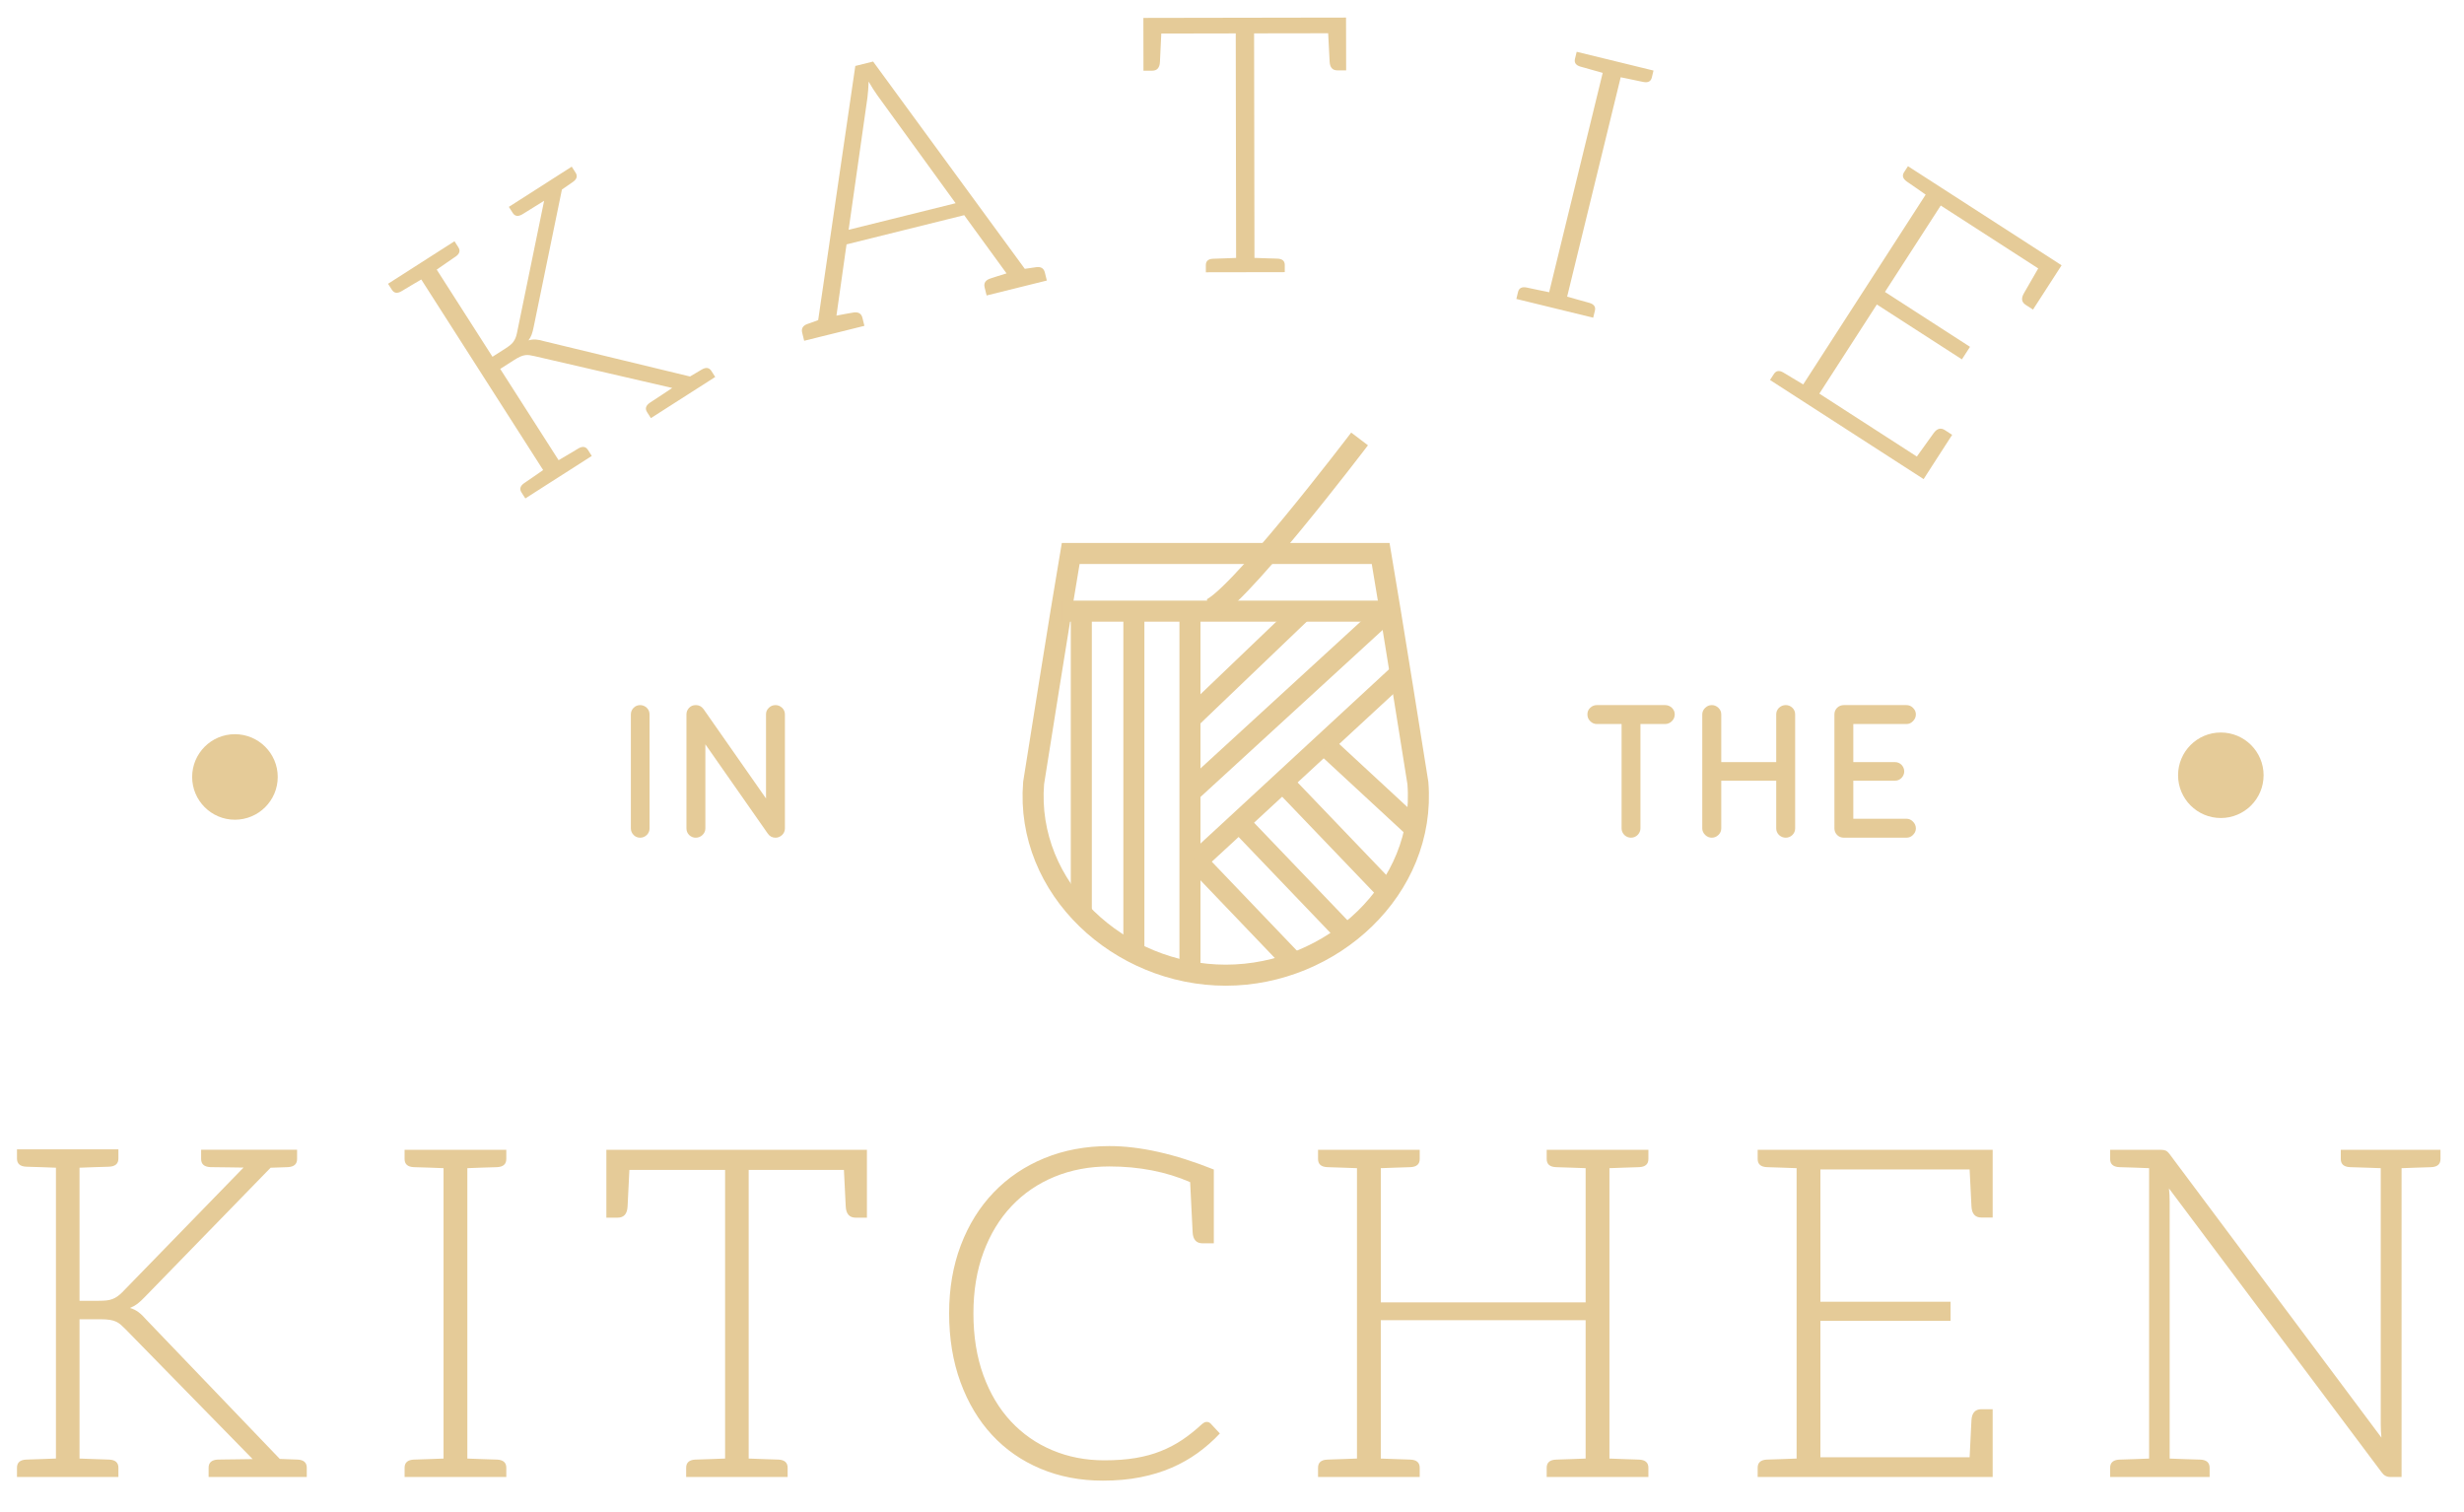 <?xml version="1.0" encoding="utf-8"?>
<!-- Generator: Adobe Illustrator 16.0.0, SVG Export Plug-In . SVG Version: 6.00 Build 0)  -->
<!DOCTYPE svg PUBLIC "-//W3C//DTD SVG 1.1//EN" "http://www.w3.org/Graphics/SVG/1.1/DTD/svg11.dtd">
<svg version="1.1" id="Layer_1" xmlns="http://www.w3.org/2000/svg" xmlns:xlink="http://www.w3.org/1999/xlink" x="0px" y="0px"
	 width="234.25px" height="143.75px" viewBox="-51.5 -38.125 234.25 143.75" enable-background="new -51.5 -38.125 234.25 143.75"
	 xml:space="preserve">
<path fill="#E5CB98" d="M-25.096,35.735c0,2.247-1.827,4.065-4.073,4.065c-2.241,0-4.063-1.818-4.063-4.065
	c0-2.246,1.822-4.065,4.063-4.065C-26.922,31.67-25.096,33.49-25.096,35.735z"/>
<path fill="#E5CB98" d="M163.697,35.573c0,2.247-1.82,4.065-4.068,4.065c-2.241,0-4.062-1.818-4.062-4.065
	c0-2.246,1.82-4.064,4.062-4.064C161.877,31.509,163.697,33.327,163.697,35.573z"/>
<g>
	<path fill="#E5CB98" d="M-22.335,101.403v0.876h-0.924h-1.824h-0.542h-0.189h-5.854v-0.876c0-0.487,0.291-0.747,0.872-0.776
		c0.052-0.002,0.239-0.006,0.561-0.009c0.321-0.004,0.752-0.009,1.29-0.016c0.539-0.005,1.026-0.014,1.463-0.021l-12.084-12.347
		c-0.165-0.166-0.311-0.304-0.44-0.418c-0.132-0.116-0.282-0.217-0.45-0.297c-0.169-0.08-0.371-0.139-0.605-0.175
		c-0.235-0.037-0.528-0.057-0.879-0.056h-2v13.242c0.521,0.021,1,0.038,1.435,0.052c0.435,0.015,0.759,0.025,0.973,0.031
		c0.214,0.005,0.353,0.011,0.417,0.016c0.581,0.026,0.872,0.286,0.872,0.773v0.876h-3.697h-2.242h-3.704v-0.876
		c0-0.487,0.291-0.747,0.872-0.773c0.063-0.005,0.202-0.011,0.417-0.016c0.215-0.006,0.54-0.017,0.976-0.031
		c0.436-0.014,0.915-0.03,1.439-0.054V72.882c-0.523-0.021-1.003-0.039-1.439-0.054c-0.436-0.013-0.761-0.024-0.976-0.028
		c-0.214-0.008-0.353-0.011-0.417-0.015c-0.582-0.03-0.872-0.287-0.872-0.775v-0.875h3.704h2.236h3.703v0.875
		c0,0.488-0.291,0.745-0.872,0.775c-0.063,0.004-0.203,0.007-0.417,0.015c-0.214,0.005-0.539,0.016-0.973,0.028
		c-0.435,0.015-0.913,0.032-1.435,0.054v12.649h1.846c0.278,0,0.52-0.013,0.726-0.033c0.204-0.023,0.392-0.066,0.561-0.132
		c0.169-0.067,0.328-0.149,0.472-0.252c0.146-0.104,0.3-0.236,0.461-0.397l11.524-11.848c-0.419-0.007-0.887-0.013-1.402-0.021
		c-0.515-0.006-0.924-0.011-1.225-0.015c-0.303-0.005-0.479-0.006-0.53-0.007c-0.582-0.03-0.873-0.288-0.873-0.776v-0.875h5.643
		h0.401h3.079v0.875c0,0.488-0.291,0.746-0.872,0.776c-0.063,0.001-0.151,0.006-0.266,0.01c-0.116,0.005-0.302,0.011-0.562,0.02
		c-0.26,0.009-0.532,0.021-0.82,0.028l-11.921,12.25c-0.279,0.294-0.524,0.521-0.737,0.683c-0.212,0.16-0.45,0.291-0.714,0.396
		c0.307,0.088,0.581,0.223,0.824,0.406c0.241,0.184,0.487,0.422,0.737,0.714l12.688,13.232c0.301,0.013,0.584,0.023,0.848,0.032
		c0.265,0.008,0.456,0.016,0.576,0.021c0.119,0.003,0.209,0.007,0.271,0.009C-22.625,100.656-22.335,100.916-22.335,101.403z"/>
	<path fill="#E5CB98" d="M-4.656,72.842c-0.215,0.006-0.54,0.018-0.975,0.029c-0.435,0.017-0.915,0.033-1.439,0.055v27.604
		c0.523,0.021,1.003,0.04,1.439,0.054c0.436,0.015,0.761,0.022,0.975,0.031c0.214,0.005,0.353,0.011,0.418,0.013
		c0.581,0.029,0.872,0.289,0.872,0.774v0.878h-3.703h-2.264h-3.702v-0.878c0-0.485,0.291-0.745,0.871-0.774
		c0.064-0.002,0.204-0.008,0.417-0.013c0.214-0.009,0.54-0.017,0.976-0.032c0.436-0.013,0.915-0.031,1.438-0.053V72.926
		c-0.523-0.021-1.002-0.039-1.438-0.055c-0.436-0.012-0.762-0.022-0.976-0.029c-0.214-0.005-0.354-0.01-0.418-0.014
		c-0.58-0.027-0.871-0.287-0.871-0.775v-0.876h3.702h2.264h3.703v0.876c0,0.488-0.291,0.748-0.872,0.775
		C-4.301,72.833-4.44,72.838-4.656,72.842z"/>
	<path fill="#E5CB98" d="M30.918,71.177v6.454H29.85c-0.596,0-0.912-0.355-0.947-1.067c-0.004-0.077-0.062-1.235-0.172-3.474h-9.055
		v27.439c0.523,0.023,1.003,0.04,1.439,0.054c0.436,0.015,0.761,0.025,0.975,0.031c0.214,0.005,0.354,0.011,0.417,0.013
		c0.582,0.029,0.873,0.289,0.873,0.776v0.876h-3.704h-2.24h-3.704v-0.876c0-0.487,0.291-0.747,0.872-0.776
		c0.064-0.002,0.204-0.008,0.417-0.013c0.213-0.009,0.539-0.017,0.975-0.031c0.436-0.014,0.915-0.032,1.438-0.054V73.09H8.335
		c-0.101,2.015-0.158,3.172-0.172,3.474c-0.036,0.712-0.352,1.067-0.948,1.067H6.147v-6.454h0.298H7.08h22.906h0.614H30.918z"/>
	<path fill="#E5CB98" d="M64.472,98.146c-0.645,0.688-1.348,1.307-2.111,1.857c-0.763,0.549-1.592,1.019-2.494,1.406
		c-0.903,0.39-1.892,0.69-2.968,0.901c-1.079,0.213-2.262,0.319-3.55,0.319c-2.153,0-4.127-0.379-5.922-1.133
		c-1.796-0.754-3.334-1.825-4.616-3.208c-1.283-1.386-2.283-3.06-3-5.022c-0.718-1.963-1.078-4.147-1.078-6.551
		c0-2.357,0.37-4.513,1.11-6.461c0.74-1.948,1.78-3.622,3.121-5.021c1.34-1.399,2.946-2.484,4.813-3.253
		c1.868-0.768,3.931-1.155,6.187-1.155c2.909,0,6.221,0.744,9.932,2.229v7.015h-1.068c-0.597,0-0.912-0.354-0.947-1.066
		c-0.017-0.343-0.095-1.928-0.235-4.75c-2.289-0.995-4.849-1.491-7.681-1.491c-1.89,0-3.626,0.326-5.209,0.977
		c-1.583,0.652-2.946,1.583-4.088,2.793c-1.143,1.207-2.033,2.675-2.67,4.395c-0.637,1.722-0.956,3.652-0.956,5.792
		c0,2.198,0.315,4.161,0.945,5.89c0.63,1.73,1.502,3.191,2.616,4.384c1.113,1.195,2.428,2.111,3.945,2.747
		c1.517,0.64,3.162,0.958,4.935,0.958c1.113,0,2.106-0.073,2.979-0.22c0.872-0.146,1.674-0.365,2.406-0.66
		c0.734-0.294,1.416-0.651,2.044-1.076c0.631-0.426,1.254-0.924,1.868-1.495c0.074-0.059,0.144-0.104,0.209-0.142
		c0.066-0.037,0.143-0.057,0.229-0.057c0.147,0,0.272,0.053,0.375,0.155L64.472,98.146z"/>
	<path fill="#E5CB98" d="M103.922,72.843c-0.215,0.006-0.541,0.017-0.976,0.031c-0.436,0.014-0.915,0.03-1.438,0.052v27.604
		c0.522,0.023,1.003,0.04,1.438,0.054c0.438,0.015,0.762,0.025,0.976,0.031c0.215,0.005,0.352,0.011,0.417,0.016
		c0.581,0.026,0.872,0.286,0.872,0.773v0.876h-3.703h-2.264h-3.702v-0.876c0-0.487,0.291-0.747,0.871-0.773
		c0.063-0.005,0.204-0.011,0.419-0.016c0.212-0.006,0.539-0.017,0.974-0.031c0.435-0.014,0.915-0.03,1.438-0.054V87.377H79.771
		v13.154c0.522,0.021,1.001,0.038,1.436,0.052c0.435,0.015,0.76,0.025,0.974,0.031c0.215,0.005,0.354,0.011,0.418,0.016
		c0.581,0.026,0.872,0.286,0.872,0.773v0.876h-3.699h-2.264h-3.703v-0.876c0-0.487,0.291-0.747,0.872-0.773
		c0.065-0.005,0.205-0.011,0.417-0.016c0.214-0.006,0.539-0.017,0.975-0.031c0.436-0.014,0.917-0.03,1.438-0.054V72.926
		c-0.521-0.021-1.003-0.038-1.438-0.052c-0.437-0.015-0.761-0.025-0.975-0.031c-0.214-0.005-0.352-0.011-0.417-0.015
		c-0.581-0.027-0.872-0.287-0.872-0.775v-0.875h3.703h2.259h3.704v0.875c0,0.488-0.291,0.748-0.872,0.775
		c-0.063,0.004-0.203,0.01-0.418,0.015c-0.214,0.006-0.539,0.017-0.974,0.031c-0.434,0.014-0.913,0.03-1.436,0.052v12.758h19.474
		V72.926c-0.523-0.021-1.004-0.038-1.438-0.052c-0.435-0.015-0.76-0.025-0.974-0.031c-0.215-0.005-0.355-0.011-0.419-0.015
		c-0.58-0.027-0.871-0.287-0.871-0.775v-0.875h3.702h2.264h3.703v0.875c0,0.488-0.291,0.748-0.872,0.775
		C104.277,72.833,104.138,72.838,103.922,72.843z"/>
	<path fill="#E5CB98" d="M137.941,71.179v1.867v4.572h-1.07c-0.596,0-0.91-0.354-0.946-1.063c-0.021-0.405-0.078-1.575-0.174-3.509
		h-14.187v12.573h12.376v1.823h-12.376v12.968h14.187c0.018-0.377,0.043-0.889,0.075-1.533c0.032-0.646,0.057-1.115,0.068-1.409
		c0.017-0.292,0.026-0.48,0.03-0.564c0.036-0.711,0.351-1.064,0.946-1.064h1.07v4.571v1.869h-18.64H115.6v-0.878
		c0-0.485,0.29-0.745,0.871-0.774c0.064-0.002,0.204-0.008,0.417-0.013c0.214-0.009,0.54-0.017,0.976-0.031
		c0.436-0.014,0.916-0.032,1.438-0.054V72.926c-0.522-0.021-1.003-0.039-1.438-0.052c-0.436-0.017-0.762-0.026-0.976-0.032
		c-0.213-0.005-0.353-0.01-0.417-0.014c-0.581-0.027-0.871-0.287-0.871-0.775v-0.876h3.702L137.941,71.179z"/>
	<path fill="#E5CB98" d="M180.515,71.179v0.875c0,0.488-0.292,0.748-0.872,0.775c-0.063,0.004-0.203,0.009-0.416,0.015
		c-0.216,0.006-0.54,0.017-0.975,0.031c-0.436,0.013-0.916,0.03-1.438,0.052v29.354h-1.076c-0.34,0-0.609-0.148-0.814-0.441
		l-20.221-26.99c0.045,0.439,0.065,0.857,0.065,1.254v24.428c0.525,0.023,1.013,0.04,1.463,0.054
		c0.45,0.015,0.791,0.022,1.023,0.031c0.232,0.005,0.378,0.011,0.441,0.013c0.581,0.029,0.872,0.289,0.872,0.774v0.878h-3.8h-1.955
		h-3.703v-0.878c0-0.485,0.29-0.745,0.872-0.774c0.064-0.002,0.204-0.008,0.417-0.013c0.216-0.009,0.54-0.017,0.976-0.032
		c0.436-0.013,0.917-0.031,1.438-0.053V72.926c-0.521-0.021-1.003-0.039-1.438-0.055c-0.436-0.012-0.76-0.022-0.976-0.029
		c-0.214-0.005-0.353-0.01-0.417-0.014c-0.582-0.027-0.872-0.287-0.872-0.775v-0.876h3.703h1.099
		c0.205,0.002,0.366,0.028,0.483,0.078c0.118,0.052,0.244,0.167,0.373,0.342l20.134,26.945c-0.045-0.438-0.065-0.863-0.065-1.274
		V72.926c-0.524-0.021-1.013-0.039-1.461-0.052c-0.452-0.015-0.793-0.025-1.025-0.031s-0.378-0.011-0.442-0.015
		c-0.58-0.027-0.871-0.287-0.871-0.775v-0.876h3.8h1.978L180.515,71.179z"/>
</g>
<g>
	<path fill="#E5CB98" d="M106.797,28.903c0.244,0,0.463,0.087,0.648,0.257c0.177,0.178,0.271,0.384,0.271,0.626
		c0,0.251-0.095,0.466-0.271,0.646c-0.186,0.182-0.404,0.271-0.648,0.271h-2.341v9.921c0,0.241-0.096,0.447-0.267,0.625
		c-0.177,0.172-0.383,0.258-0.637,0.258c-0.237,0-0.446-0.086-0.628-0.258c-0.171-0.179-0.261-0.384-0.261-0.625v-9.921h-2.357
		c-0.234,0-0.449-0.089-0.625-0.271c-0.19-0.181-0.267-0.395-0.267-0.646c0-0.242,0.076-0.448,0.267-0.626
		c0.176-0.169,0.391-0.257,0.625-0.257H106.797z"/>
	<path fill="#E5CB98" d="M118.267,28.903c0.246,0,0.46,0.087,0.634,0.257c0.181,0.178,0.262,0.384,0.262,0.626v10.839
		c0,0.241-0.081,0.447-0.262,0.625c-0.174,0.172-0.388,0.258-0.634,0.258c-0.239,0-0.458-0.086-0.641-0.258
		c-0.174-0.179-0.263-0.384-0.263-0.625v-4.536h-5.225v4.536c0,0.241-0.088,0.447-0.272,0.625c-0.182,0.172-0.382,0.258-0.631,0.258
		c-0.236,0-0.441-0.086-0.622-0.258c-0.183-0.179-0.28-0.384-0.28-0.625V29.787c0-0.242,0.098-0.448,0.28-0.626
		c0.181-0.169,0.386-0.257,0.622-0.257c0.249,0,0.449,0.087,0.631,0.257c0.185,0.178,0.272,0.384,0.272,0.626v4.538h5.225v-4.538
		c0-0.242,0.089-0.448,0.263-0.626C117.809,28.991,118.027,28.903,118.267,28.903z"/>
	<path fill="#E5CB98" d="M130.361,39.978c0.184,0.18,0.28,0.397,0.28,0.647c0,0.241-0.097,0.447-0.28,0.625
		c-0.168,0.172-0.379,0.258-0.618,0.258h-5.949c-0.249,0-0.469-0.086-0.642-0.258c-0.172-0.179-0.256-0.384-0.256-0.625V29.787
		c0-0.242,0.084-0.448,0.256-0.626c0.173-0.169,0.393-0.257,0.642-0.257h5.949c0.239,0,0.45,0.087,0.618,0.257
		c0.184,0.178,0.28,0.384,0.28,0.626c0,0.251-0.097,0.466-0.28,0.646c-0.168,0.182-0.379,0.271-0.618,0.271h-5.05v3.621h3.967
		c0.244,0,0.44,0.089,0.62,0.259c0.16,0.178,0.254,0.382,0.254,0.62c0,0.242-0.094,0.449-0.254,0.622
		c-0.18,0.176-0.376,0.263-0.62,0.263h-3.967v3.618h5.05C129.982,39.707,130.193,39.799,130.361,39.978z"/>
</g>
<path fill="none" stroke="#404041" stroke-width="0.75" stroke-miterlimit="10" d="M72.729,34.799"/>
<g>
	<path fill="none" stroke="#E5CB98" stroke-width="2" stroke-miterlimit="10" d="M79.76,14.489
		c0.886,5.15,3.537,21.826,3.537,21.826c0.811,10.047-8.183,18.264-18.265,18.264c-10.1,0-19.075-8.217-18.268-18.264
		c0,0,2.637-16.676,3.524-21.826H79.76z"/>
	<line fill="none" stroke="#E5CB98" stroke-width="2" stroke-miterlimit="10" x1="49.443" y1="19.972" x2="80.611" y2="19.972"/>
	<path fill="none" stroke="#E5CB98" stroke-width="2" stroke-miterlimit="10" d="M63.264,19.868c2.145,0,14.49-16.267,14.49-16.267"
		/>
	<line fill="none" stroke="#E5CB98" stroke-width="2" stroke-miterlimit="10" x1="56.296" y1="19.639" x2="56.296" y2="52.695"/>
	<line fill="none" stroke="#E5CB98" stroke-width="2" stroke-miterlimit="10" x1="51.299" y1="19.886" x2="51.299" y2="48.695"/>
	<path fill="none" stroke="#E5CB98" stroke-width="2" stroke-miterlimit="10" d="M58.39,51.13"/>
	<polyline fill="none" stroke="#E5CB98" stroke-width="2" stroke-miterlimit="10" points="61.628,54.579 61.628,28.389 
		61.628,20.178 	"/>
	<polyline fill="none" stroke="#E5CB98" stroke-width="2" stroke-miterlimit="10" points="62.019,43.983 64.794,41.427 
		72.328,34.464 81.352,26.123 	"/>
	<line fill="none" stroke="#E5CB98" stroke-width="2" stroke-miterlimit="10" x1="61.437" y1="37.373" x2="80.912" y2="19.519"/>
	<line fill="none" stroke="#E5CB98" stroke-width="2" stroke-miterlimit="10" x1="61.628" y1="30.215" x2="72.416" y2="19.886"/>
	<line fill="none" stroke="#E5CB98" stroke-width="2" stroke-miterlimit="10" x1="74.551" y1="32.79" x2="83.226" y2="40.816"/>
	<line fill="none" stroke="#E5CB98" stroke-width="2" stroke-miterlimit="10" x1="71.528" y1="53.417" x2="62.057" y2="43.516"/>
	<line fill="none" stroke="#E5CB98" stroke-width="2" stroke-miterlimit="10" x1="76.472" y1="50.669" x2="66.149" y2="39.888"/>
	<line fill="none" stroke="#E5CB98" stroke-width="2" stroke-miterlimit="10" x1="80.885" y1="47.12" x2="70.555" y2="36.339"/>
</g>
<g>
	<path fill="#E5CB98" d="M16.129-2.862l0.366,0.572L15.89-1.901l-1.196,0.765L14.341-0.91l-0.125,0.079l-3.836,2.453l-0.366-0.573
		c-0.204-0.32-0.123-0.61,0.247-0.873c0.032-0.023,0.153-0.104,0.362-0.241c0.209-0.138,0.49-0.322,0.839-0.55
		c0.35-0.23,0.666-0.44,0.949-0.628L-0.682-4.269c-0.177-0.039-0.331-0.068-0.464-0.09C-1.281-4.38-1.421-4.382-1.564-4.364
		c-0.145,0.018-0.301,0.065-0.47,0.138c-0.17,0.075-0.37,0.186-0.6,0.333l-1.31,0.838l5.549,8.676
		c0.351-0.205,0.673-0.393,0.963-0.565c0.291-0.174,0.507-0.304,0.651-0.39c0.142-0.084,0.235-0.141,0.277-0.165
		c0.394-0.225,0.692-0.177,0.897,0.143L4.76,5.218L2.338,6.768l-1.47,0.938l-2.425,1.552l-0.368-0.573
		c-0.204-0.32-0.123-0.611,0.247-0.873c0.04-0.028,0.13-0.089,0.268-0.184c0.138-0.094,0.347-0.237,0.625-0.429
		c0.28-0.191,0.586-0.404,0.921-0.639L-11.45-11.557c-0.352,0.206-0.674,0.396-0.966,0.568c-0.291,0.175-0.509,0.305-0.651,0.39
		c-0.143,0.086-0.235,0.143-0.279,0.167c-0.393,0.224-0.691,0.177-0.896-0.146l-0.367-0.57l2.426-1.553l1.465-0.938l2.427-1.552
		l0.366,0.575c0.204,0.318,0.123,0.61-0.247,0.873c-0.04,0.027-0.128,0.089-0.267,0.182c-0.138,0.095-0.347,0.237-0.625,0.429
		c-0.278,0.191-0.584,0.404-0.918,0.636l5.301,8.287l1.21-0.773c0.182-0.117,0.336-0.225,0.462-0.326
		c0.125-0.099,0.229-0.206,0.311-0.32c0.084-0.115,0.152-0.236,0.204-0.363s0.098-0.279,0.136-0.453l2.586-12.593
		c-0.278,0.171-0.587,0.363-0.927,0.576c-0.34,0.21-0.61,0.379-0.81,0.503s-0.316,0.197-0.351,0.217
		c-0.393,0.225-0.692,0.177-0.896-0.145l-0.368-0.573l3.698-2.364l0.262-0.17l2.017-1.289l0.368,0.573
		c0.204,0.32,0.123,0.611-0.247,0.874c-0.04,0.029-0.095,0.068-0.169,0.118c-0.074,0.051-0.194,0.133-0.359,0.249
		c-0.166,0.114-0.34,0.236-0.525,0.362L-0.756-7.082c-0.06,0.309-0.126,0.56-0.197,0.755c-0.072,0.194-0.173,0.381-0.302,0.559
		c0.238-0.071,0.475-0.097,0.71-0.078s0.496,0.071,0.781,0.159l13.861,3.353c0.202-0.119,0.391-0.231,0.568-0.335
		c0.177-0.106,0.306-0.181,0.385-0.229c0.081-0.047,0.141-0.083,0.183-0.108C15.625-3.23,15.924-3.182,16.129-2.862z"/>
	<path fill="#E5CB98" d="M47.832-12.222l0.19,0.765l-1.084,0.269l-0.674,0.167l-0.636,0.159l-0.22,0.053l-3.111,0.773l-0.189-0.763
		c-0.105-0.427,0.092-0.714,0.592-0.865c0.045-0.015,0.112-0.036,0.204-0.067c0.09-0.029,0.244-0.079,0.459-0.149
		c0.215-0.068,0.492-0.154,0.828-0.256l-3.75-5.152l-0.274-0.383l-11.186,2.778l-0.068,0.469l-0.892,6.303
		c0.346-0.068,0.631-0.121,0.854-0.162c0.224-0.04,0.381-0.066,0.477-0.083c0.094-0.015,0.165-0.027,0.209-0.036
		c0.514-0.102,0.824,0.062,0.929,0.487l0.189,0.765l-3.111,0.773l-0.236,0.058L26.71-6.167l-0.673,0.169l-1.085,0.268l-0.188-0.764
		c-0.099-0.395,0.059-0.67,0.474-0.823l1.045-0.375l3.531-24.163l1.692-0.42l14.421,19.706l1.1-0.159
		C47.465-12.784,47.734-12.615,47.832-12.222z M29.178-16.28l10.172-2.526l-7.46-10.287c-0.123-0.167-0.253-0.362-0.391-0.582
		c-0.141-0.225-0.281-0.457-0.419-0.696c-0.012,0.283-0.026,0.552-0.044,0.812c-0.019,0.255-0.042,0.492-0.07,0.713L29.178-16.28z"
		/>
	<path fill="#E5CB98" d="M76.466-36.457l0.011,5.019l-0.833,0.001c-0.463,0-0.709-0.275-0.737-0.826
		c-0.004-0.06-0.048-0.963-0.14-2.701l-7.042,0.011l0.036,21.344c0.407,0.015,0.779,0.028,1.119,0.039
		c0.338,0.01,0.591,0.017,0.76,0.022c0.166,0.004,0.273,0.008,0.324,0.011c0.452,0.021,0.677,0.222,0.679,0.602v0.68l-2.88,0.005
		l-1.742,0.003l-2.88,0.005l-0.002-0.682c0-0.38,0.225-0.582,0.677-0.604c0.05-0.003,0.158-0.006,0.325-0.011
		s0.42-0.013,0.758-0.025c0.339-0.012,0.711-0.026,1.117-0.043l-0.034-21.344l-7.078,0.013c-0.075,1.565-0.118,2.466-0.129,2.703
		c-0.027,0.551-0.272,0.828-0.736,0.828l-0.831,0.002L57.2-36.422h0.23l0.494-0.002l17.817-0.03h0.477L76.466-36.457z"/>
	<path fill="#E5CB98" d="M104.417-30.397c-0.165-0.035-0.412-0.087-0.744-0.157c-0.33-0.068-0.696-0.145-1.095-0.226L97.487-9.927
		c0.391,0.114,0.75,0.214,1.076,0.306c0.326,0.09,0.57,0.159,0.733,0.202c0.16,0.044,0.263,0.074,0.311,0.088
		c0.435,0.128,0.607,0.378,0.517,0.746l-0.162,0.662l-2.796-0.683l-1.711-0.418l-2.797-0.682l0.159-0.661
		c0.091-0.369,0.357-0.512,0.803-0.428c0.048,0.01,0.155,0.033,0.318,0.068c0.161,0.034,0.409,0.087,0.743,0.156
		c0.331,0.072,0.697,0.147,1.095,0.227l5.091-20.853c-0.392-0.114-0.75-0.214-1.078-0.305c-0.324-0.091-0.569-0.159-0.729-0.205
		c-0.163-0.043-0.266-0.073-0.312-0.086c-0.436-0.129-0.607-0.377-0.516-0.747l0.162-0.661l2.795,0.682l1.71,0.417l2.798,0.684
		l-0.16,0.663c-0.09,0.367-0.356,0.51-0.803,0.422C104.686-30.338,104.579-30.361,104.417-30.397z"/>
	<path fill="#E5CB98" d="M144.494-12.905l-0.789,1.222l-1.929,2.987l-0.699-0.45c-0.389-0.252-0.444-0.617-0.168-1.096
		c0.16-0.274,0.614-1.062,1.363-2.367l-9.267-5.979l-5.304,8.215l8.086,5.218l-0.77,1.192l-8.086-5.217l-5.468,8.474l9.269,5.98
		c0.171-0.237,0.405-0.561,0.697-0.969c0.291-0.409,0.505-0.706,0.64-0.892c0.134-0.184,0.22-0.303,0.257-0.358
		c0.321-0.448,0.679-0.547,1.068-0.296l0.696,0.452l-1.928,2.987l-0.785,1.221l-12.183-7.86l-2.421-1.562l0.37-0.571
		c0.206-0.32,0.505-0.366,0.896-0.14c0.044,0.024,0.137,0.081,0.279,0.167c0.144,0.086,0.359,0.218,0.65,0.392
		c0.29,0.176,0.612,0.365,0.962,0.574l11.642-18.042c-0.332-0.235-0.639-0.448-0.917-0.642c-0.28-0.192-0.488-0.337-0.625-0.43
		c-0.139-0.094-0.226-0.155-0.267-0.184c-0.368-0.266-0.449-0.558-0.245-0.876l0.371-0.571l2.422,1.56L144.494-12.905z"/>
</g>
<g>
	<path fill="#E5CB98" d="M9.358,41.509c-0.235,0-0.454-0.086-0.622-0.258c-0.17-0.179-0.26-0.384-0.26-0.625V29.787
		c0-0.242,0.09-0.448,0.26-0.626c0.168-0.169,0.387-0.257,0.622-0.257c0.237,0,0.448,0.087,0.633,0.257
		c0.177,0.178,0.262,0.384,0.262,0.626v10.839c0,0.241-0.085,0.447-0.262,0.625C9.806,41.423,9.596,41.509,9.358,41.509z"/>
	<path fill="#E5CB98" d="M22.224,41.509c-0.305,0-0.553-0.131-0.734-0.394l-5.932-8.484v7.994c0,0.241-0.09,0.447-0.272,0.625
		c-0.181,0.172-0.396,0.258-0.653,0.258c-0.223,0-0.438-0.086-0.62-0.258c-0.172-0.179-0.253-0.384-0.253-0.625V29.787
		c0-0.231,0.081-0.436,0.248-0.617c0.167-0.179,0.373-0.266,0.645-0.266c0.314,0,0.552,0.133,0.743,0.396l5.928,8.48v-7.993
		c0-0.242,0.081-0.448,0.272-0.626c0.167-0.169,0.391-0.257,0.629-0.257s0.442,0.087,0.63,0.257c0.18,0.178,0.266,0.384,0.266,0.626
		v10.839c0,0.241-0.086,0.447-0.266,0.625C22.667,41.423,22.462,41.509,22.224,41.509z"/>
</g>
</svg>
